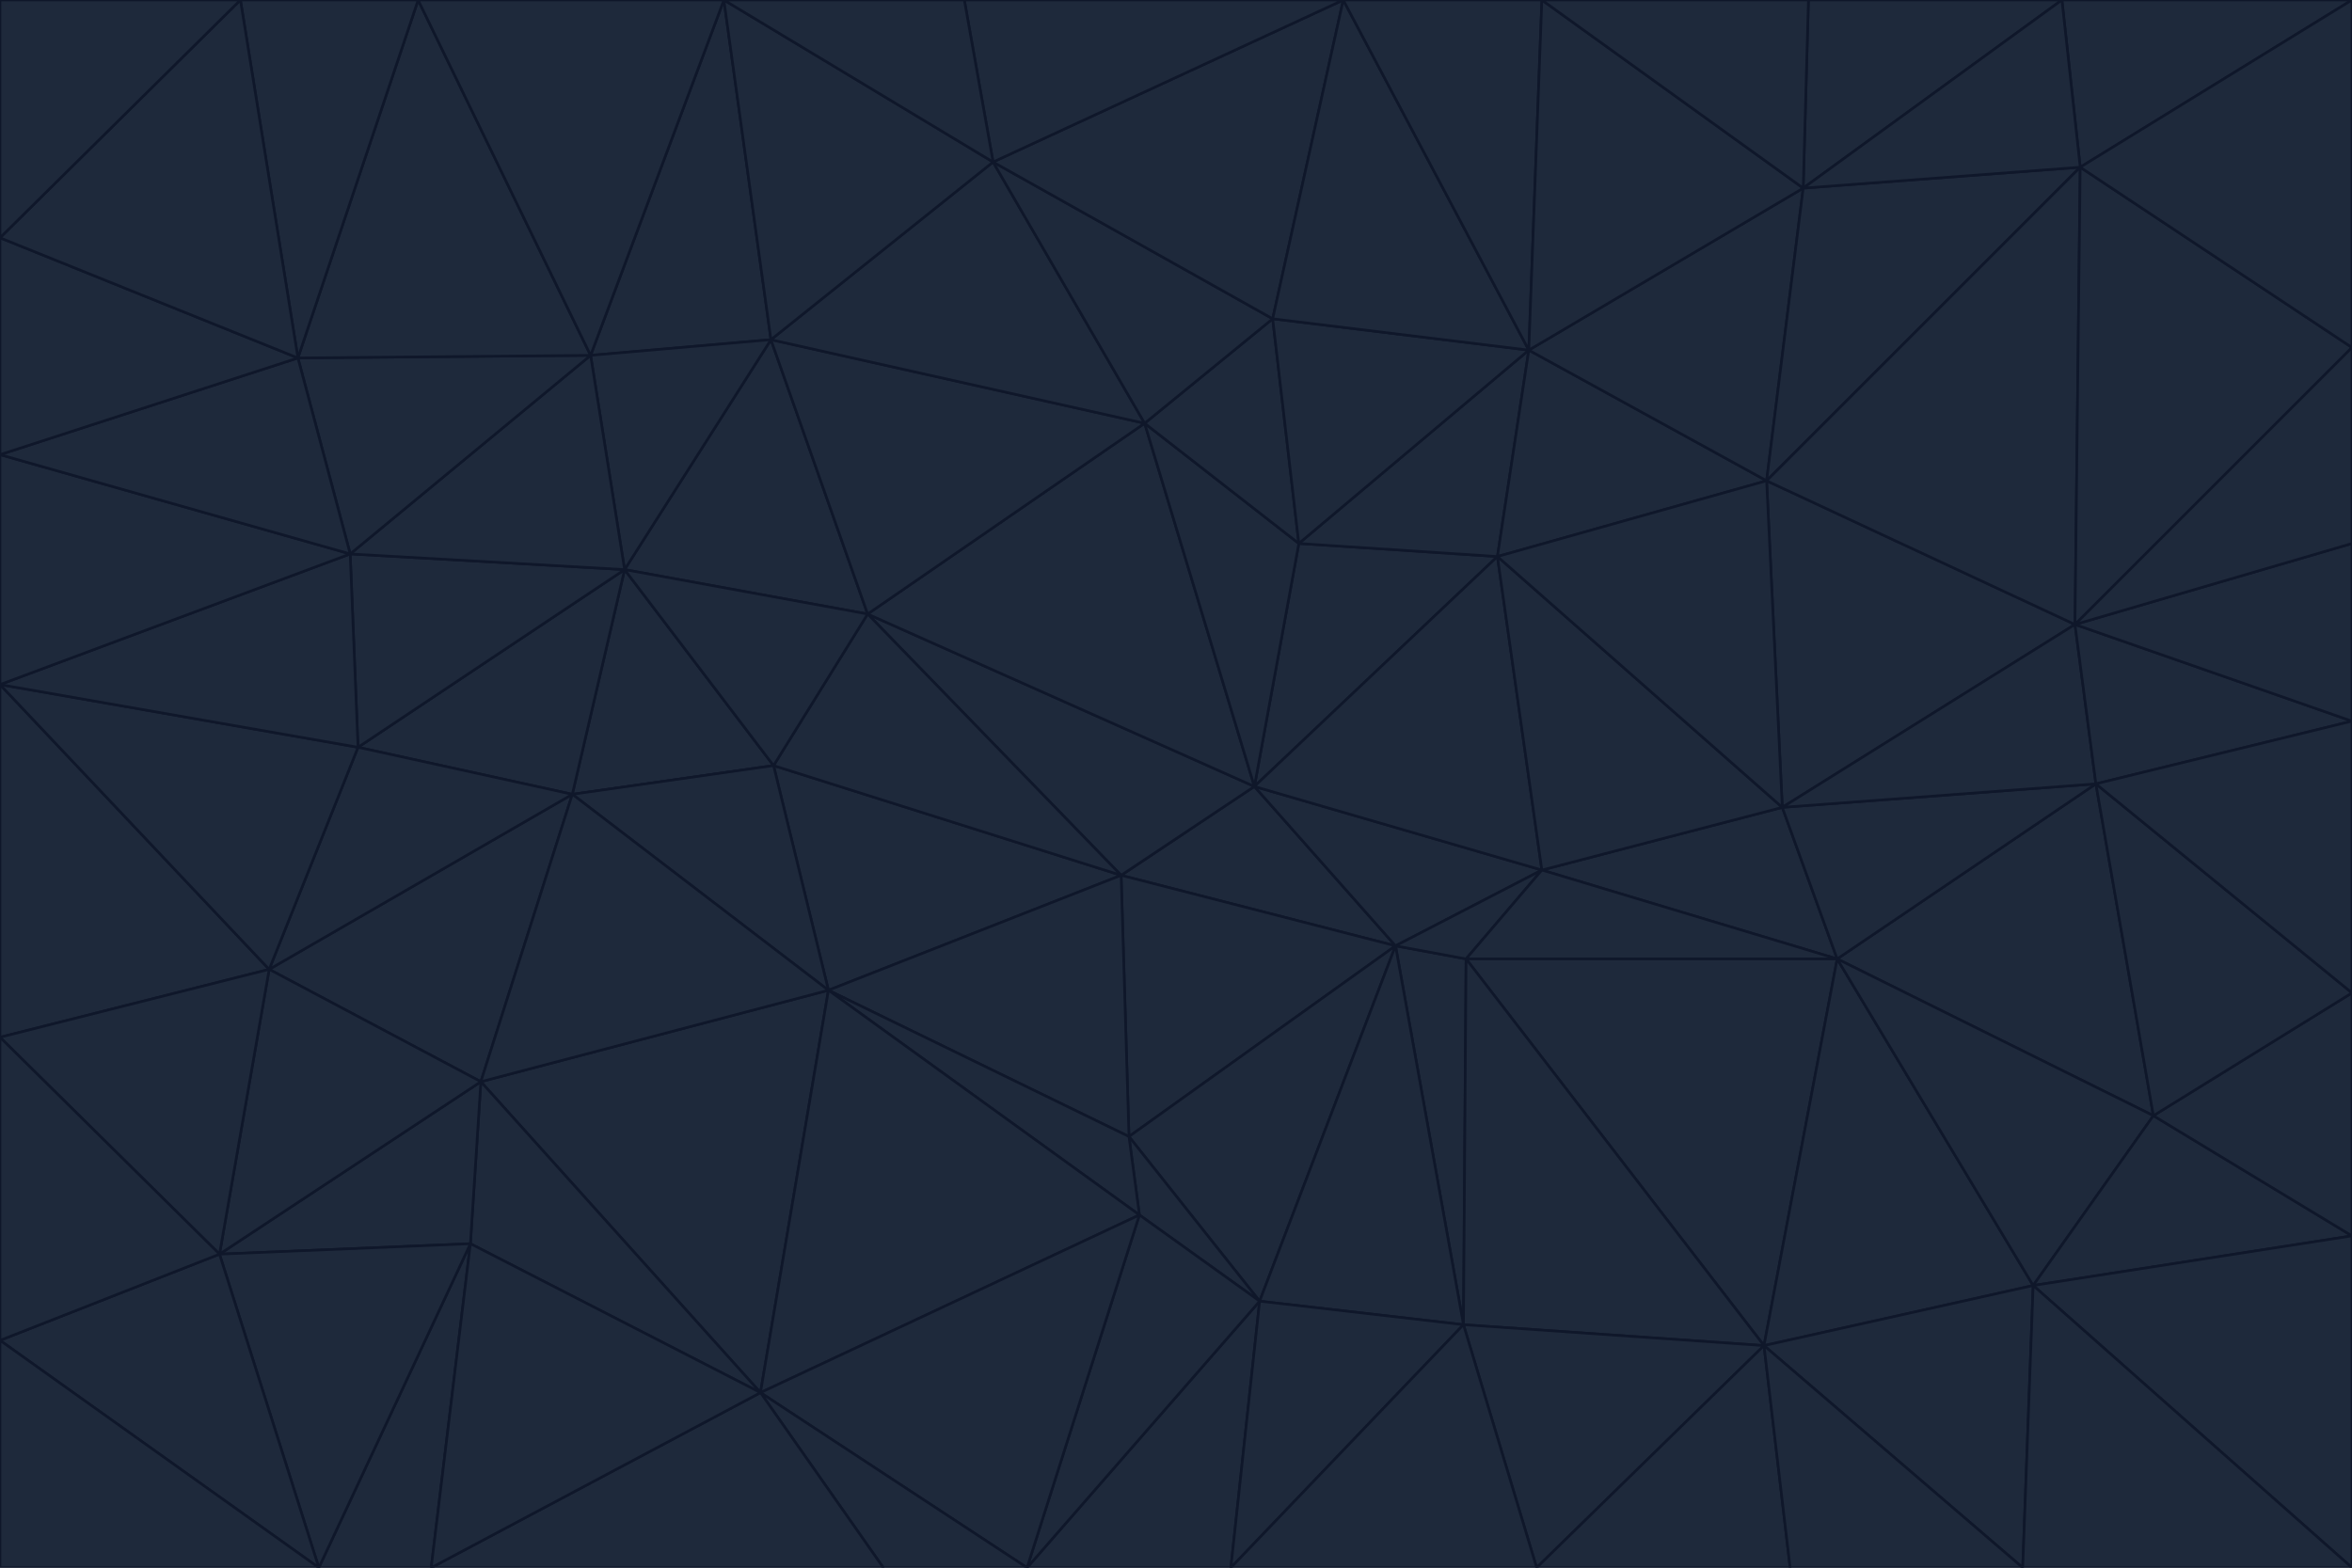 <svg id="visual" viewBox="0 0 900 600" width="900" height="600" xmlns="http://www.w3.org/2000/svg" xmlns:xlink="http://www.w3.org/1999/xlink" version="1.1"><g stroke-width="1" stroke-linejoin="bevel"><path d="M480 301L429 335L534 362Z" fill="#1e293b" stroke="#0f172a"></path><path d="M534 362L590 333L480 301Z" fill="#1e293b" stroke="#0f172a"></path><path d="M429 335L432 435L534 362Z" fill="#1e293b" stroke="#0f172a"></path><path d="M534 362L560 507L561 367Z" fill="#1e293b" stroke="#0f172a"></path><path d="M561 367L590 333L534 362Z" fill="#1e293b" stroke="#0f172a"></path><path d="M432 435L482 498L534 362Z" fill="#1e293b" stroke="#0f172a"></path><path d="M436 465L482 498L432 435Z" fill="#1e293b" stroke="#0f172a"></path><path d="M703 367L682 309L590 333Z" fill="#1e293b" stroke="#0f172a"></path><path d="M573 213L497 208L480 301Z" fill="#1e293b" stroke="#0f172a"></path><path d="M480 301L332 235L429 335Z" fill="#1e293b" stroke="#0f172a"></path><path d="M296 293L317 379L429 335Z" fill="#1e293b" stroke="#0f172a"></path><path d="M429 335L317 379L432 435Z" fill="#1e293b" stroke="#0f172a"></path><path d="M432 435L317 379L436 465Z" fill="#1e293b" stroke="#0f172a"></path><path d="M590 333L573 213L480 301Z" fill="#1e293b" stroke="#0f172a"></path><path d="M482 498L560 507L534 362Z" fill="#1e293b" stroke="#0f172a"></path><path d="M438 162L332 235L480 301Z" fill="#1e293b" stroke="#0f172a"></path><path d="M332 235L296 293L429 335Z" fill="#1e293b" stroke="#0f172a"></path><path d="M497 208L438 162L480 301Z" fill="#1e293b" stroke="#0f172a"></path><path d="M487 122L438 162L497 208Z" fill="#1e293b" stroke="#0f172a"></path><path d="M703 367L590 333L561 367Z" fill="#1e293b" stroke="#0f172a"></path><path d="M590 333L682 309L573 213Z" fill="#1e293b" stroke="#0f172a"></path><path d="M675 515L703 367L561 367Z" fill="#1e293b" stroke="#0f172a"></path><path d="M585 134L497 208L573 213Z" fill="#1e293b" stroke="#0f172a"></path><path d="M585 134L487 122L497 208Z" fill="#1e293b" stroke="#0f172a"></path><path d="M295 130L239 218L332 235Z" fill="#1e293b" stroke="#0f172a"></path><path d="M393 600L471 600L482 498Z" fill="#1e293b" stroke="#0f172a"></path><path d="M482 498L471 600L560 507Z" fill="#1e293b" stroke="#0f172a"></path><path d="M560 507L675 515L561 367Z" fill="#1e293b" stroke="#0f172a"></path><path d="M393 600L482 498L436 465Z" fill="#1e293b" stroke="#0f172a"></path><path d="M676 184L585 134L573 213Z" fill="#1e293b" stroke="#0f172a"></path><path d="M588 600L675 515L560 507Z" fill="#1e293b" stroke="#0f172a"></path><path d="M184 414L291 533L317 379Z" fill="#1e293b" stroke="#0f172a"></path><path d="M317 379L291 533L436 465Z" fill="#1e293b" stroke="#0f172a"></path><path d="M291 533L393 600L436 465Z" fill="#1e293b" stroke="#0f172a"></path><path d="M794 239L676 184L682 309Z" fill="#1e293b" stroke="#0f172a"></path><path d="M682 309L676 184L573 213Z" fill="#1e293b" stroke="#0f172a"></path><path d="M239 218L219 304L296 293Z" fill="#1e293b" stroke="#0f172a"></path><path d="M296 293L219 304L317 379Z" fill="#1e293b" stroke="#0f172a"></path><path d="M239 218L296 293L332 235Z" fill="#1e293b" stroke="#0f172a"></path><path d="M471 600L588 600L560 507Z" fill="#1e293b" stroke="#0f172a"></path><path d="M295 130L332 235L438 162Z" fill="#1e293b" stroke="#0f172a"></path><path d="M291 533L338 600L393 600Z" fill="#1e293b" stroke="#0f172a"></path><path d="M380 62L295 130L438 162Z" fill="#1e293b" stroke="#0f172a"></path><path d="M103 371L184 414L219 304Z" fill="#1e293b" stroke="#0f172a"></path><path d="M219 304L184 414L317 379Z" fill="#1e293b" stroke="#0f172a"></path><path d="M291 533L165 600L338 600Z" fill="#1e293b" stroke="#0f172a"></path><path d="M487 122L380 62L438 162Z" fill="#1e293b" stroke="#0f172a"></path><path d="M514 0L380 62L487 122Z" fill="#1e293b" stroke="#0f172a"></path><path d="M588 600L685 600L675 515Z" fill="#1e293b" stroke="#0f172a"></path><path d="M824 427L802 300L703 367Z" fill="#1e293b" stroke="#0f172a"></path><path d="M184 414L180 476L291 533Z" fill="#1e293b" stroke="#0f172a"></path><path d="M778 492L703 367L675 515Z" fill="#1e293b" stroke="#0f172a"></path><path d="M703 367L802 300L682 309Z" fill="#1e293b" stroke="#0f172a"></path><path d="M774 600L778 492L675 515Z" fill="#1e293b" stroke="#0f172a"></path><path d="M802 300L794 239L682 309Z" fill="#1e293b" stroke="#0f172a"></path><path d="M676 184L690 72L585 134Z" fill="#1e293b" stroke="#0f172a"></path><path d="M277 0L226 136L295 130Z" fill="#1e293b" stroke="#0f172a"></path><path d="M295 130L226 136L239 218Z" fill="#1e293b" stroke="#0f172a"></path><path d="M239 218L137 286L219 304Z" fill="#1e293b" stroke="#0f172a"></path><path d="M134 212L137 286L239 218Z" fill="#1e293b" stroke="#0f172a"></path><path d="M184 414L84 480L180 476Z" fill="#1e293b" stroke="#0f172a"></path><path d="M778 492L824 427L703 367Z" fill="#1e293b" stroke="#0f172a"></path><path d="M802 300L900 276L794 239Z" fill="#1e293b" stroke="#0f172a"></path><path d="M796 64L690 72L676 184Z" fill="#1e293b" stroke="#0f172a"></path><path d="M585 134L514 0L487 122Z" fill="#1e293b" stroke="#0f172a"></path><path d="M590 0L514 0L585 134Z" fill="#1e293b" stroke="#0f172a"></path><path d="M690 72L590 0L585 134Z" fill="#1e293b" stroke="#0f172a"></path><path d="M380 62L277 0L295 130Z" fill="#1e293b" stroke="#0f172a"></path><path d="M514 0L369 0L380 62Z" fill="#1e293b" stroke="#0f172a"></path><path d="M226 136L134 212L239 218Z" fill="#1e293b" stroke="#0f172a"></path><path d="M114 137L134 212L226 136Z" fill="#1e293b" stroke="#0f172a"></path><path d="M0 397L103 371L0 262Z" fill="#1e293b" stroke="#0f172a"></path><path d="M137 286L103 371L219 304Z" fill="#1e293b" stroke="#0f172a"></path><path d="M685 600L774 600L675 515Z" fill="#1e293b" stroke="#0f172a"></path><path d="M778 492L900 473L824 427Z" fill="#1e293b" stroke="#0f172a"></path><path d="M122 600L165 600L180 476Z" fill="#1e293b" stroke="#0f172a"></path><path d="M180 476L165 600L291 533Z" fill="#1e293b" stroke="#0f172a"></path><path d="M369 0L277 0L380 62Z" fill="#1e293b" stroke="#0f172a"></path><path d="M789 0L692 0L690 72Z" fill="#1e293b" stroke="#0f172a"></path><path d="M690 72L692 0L590 0Z" fill="#1e293b" stroke="#0f172a"></path><path d="M103 371L84 480L184 414Z" fill="#1e293b" stroke="#0f172a"></path><path d="M900 473L900 380L824 427Z" fill="#1e293b" stroke="#0f172a"></path><path d="M824 427L900 380L802 300Z" fill="#1e293b" stroke="#0f172a"></path><path d="M794 239L796 64L676 184Z" fill="#1e293b" stroke="#0f172a"></path><path d="M160 0L114 137L226 136Z" fill="#1e293b" stroke="#0f172a"></path><path d="M0 262L103 371L137 286Z" fill="#1e293b" stroke="#0f172a"></path><path d="M103 371L0 397L84 480Z" fill="#1e293b" stroke="#0f172a"></path><path d="M900 380L900 276L802 300Z" fill="#1e293b" stroke="#0f172a"></path><path d="M900 133L796 64L794 239Z" fill="#1e293b" stroke="#0f172a"></path><path d="M84 480L122 600L180 476Z" fill="#1e293b" stroke="#0f172a"></path><path d="M900 600L900 473L778 492Z" fill="#1e293b" stroke="#0f172a"></path><path d="M900 276L900 208L794 239Z" fill="#1e293b" stroke="#0f172a"></path><path d="M900 0L789 0L796 64Z" fill="#1e293b" stroke="#0f172a"></path><path d="M796 64L789 0L690 72Z" fill="#1e293b" stroke="#0f172a"></path><path d="M900 208L900 133L794 239Z" fill="#1e293b" stroke="#0f172a"></path><path d="M277 0L160 0L226 136Z" fill="#1e293b" stroke="#0f172a"></path><path d="M0 262L137 286L134 212Z" fill="#1e293b" stroke="#0f172a"></path><path d="M84 480L0 513L122 600Z" fill="#1e293b" stroke="#0f172a"></path><path d="M0 262L134 212L0 174Z" fill="#1e293b" stroke="#0f172a"></path><path d="M774 600L900 600L778 492Z" fill="#1e293b" stroke="#0f172a"></path><path d="M0 174L134 212L114 137Z" fill="#1e293b" stroke="#0f172a"></path><path d="M0 397L0 513L84 480Z" fill="#1e293b" stroke="#0f172a"></path><path d="M0 91L0 174L114 137Z" fill="#1e293b" stroke="#0f172a"></path><path d="M160 0L92 0L114 137Z" fill="#1e293b" stroke="#0f172a"></path><path d="M0 513L0 600L122 600Z" fill="#1e293b" stroke="#0f172a"></path><path d="M92 0L0 91L114 137Z" fill="#1e293b" stroke="#0f172a"></path><path d="M900 133L900 0L796 64Z" fill="#1e293b" stroke="#0f172a"></path><path d="M92 0L0 0L0 91Z" fill="#1e293b" stroke="#0f172a"></path></g></svg>